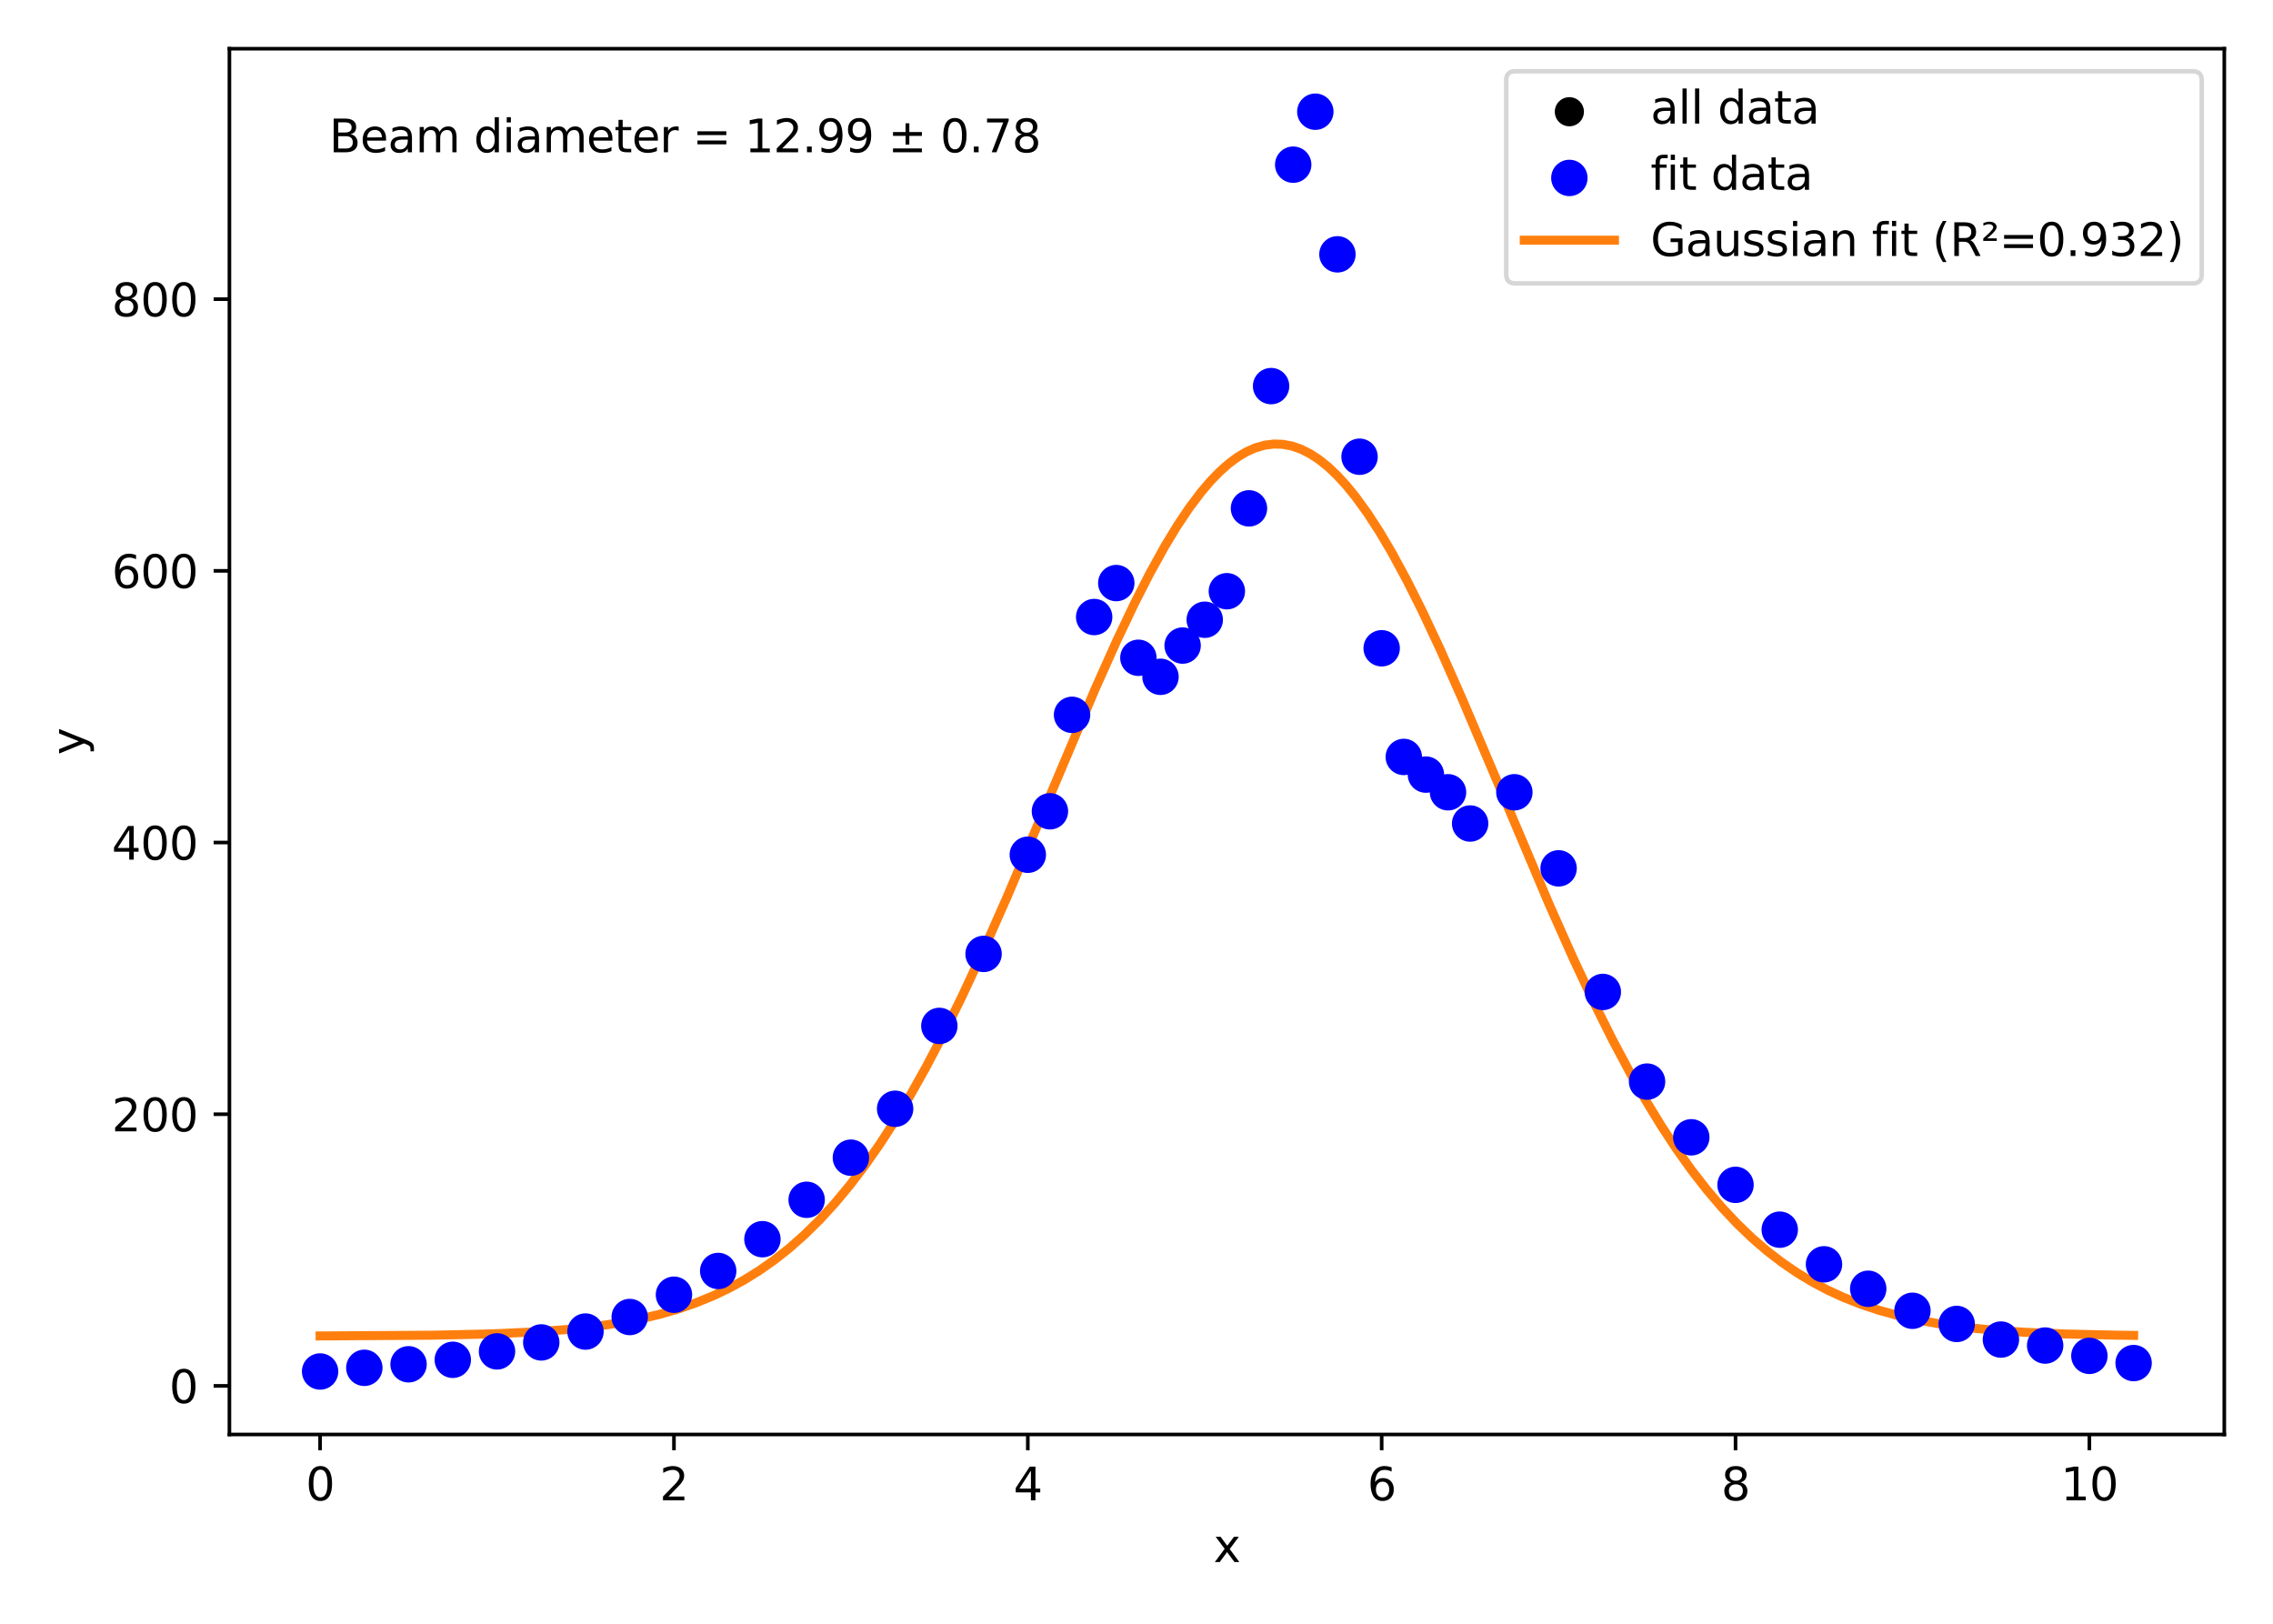 <?xml version="1.0" encoding="utf-8" standalone="no"?>
<!DOCTYPE svg PUBLIC "-//W3C//DTD SVG 1.1//EN"
  "http://www.w3.org/Graphics/SVG/1.1/DTD/svg11.dtd">
<svg xmlns:xlink="http://www.w3.org/1999/xlink" width="504pt" height="360pt" viewBox="0 0 504 360" xmlns="http://www.w3.org/2000/svg" version="1.1">
 <defs>
  <style type="text/css">*{stroke-linejoin: round; stroke-linecap: butt}</style>
 </defs>
 <g id="figure_1">
  <g id="patch_1">
   <path d="M 0 360 
L 504 360 
L 504 0 
L 0 0 
z
" style="fill: #ffffff"/>
  </g>
  <g id="axes_1">
   <g id="patch_2">
    <path d="M 50.87 318.04 
L 493.2 318.04 
L 493.2 10.8 
L 50.87 10.8 
z
" style="fill: #ffffff"/>
   </g>
   <g id="PathCollection_1">
    <defs>
     <path id="mda2a6f3e85" d="M 0 2.739 
C 0.726 2.739 1.423 2.45 1.936 1.936 
C 2.45 1.423 2.739 0.726 2.739 0 
C 2.739 -0.726 2.45 -1.423 1.936 -1.936 
C 1.423 -2.45 0.726 -2.739 0 -2.739 
C -0.726 -2.739 -1.423 -2.45 -1.936 -1.936 
C -2.45 -1.423 -2.739 -0.726 -2.739 0 
C -2.739 0.726 -2.45 1.423 -1.936 1.936 
C -1.423 2.45 -0.726 2.739 0 2.739 
z
" style="stroke: #000000"/>
    </defs>
    <g clip-path="url(#p663237b16f)">
     <use xlink:href="#mda2a6f3e85" x="70.976" y="304.075" style="stroke: #000000"/>
     <use xlink:href="#mda2a6f3e85" x="80.784" y="303.261" style="stroke: #000000"/>
     <use xlink:href="#mda2a6f3e85" x="90.591" y="302.478" style="stroke: #000000"/>
     <use xlink:href="#mda2a6f3e85" x="100.399" y="301.484" style="stroke: #000000"/>
     <use xlink:href="#mda2a6f3e85" x="110.207" y="299.617" style="stroke: #000000"/>
     <use xlink:href="#mda2a6f3e85" x="120.015" y="297.629" style="stroke: #000000"/>
     <use xlink:href="#mda2a6f3e85" x="129.822" y="295.22" style="stroke: #000000"/>
     <use xlink:href="#mda2a6f3e85" x="139.63" y="291.997" style="stroke: #000000"/>
     <use xlink:href="#mda2a6f3e85" x="149.438" y="287.058" style="stroke: #000000"/>
     <use xlink:href="#mda2a6f3e85" x="159.246" y="281.788" style="stroke: #000000"/>
     <use xlink:href="#mda2a6f3e85" x="169.054" y="274.74" style="stroke: #000000"/>
     <use xlink:href="#mda2a6f3e85" x="178.861" y="266.006" style="stroke: #000000"/>
     <use xlink:href="#mda2a6f3e85" x="188.669" y="256.67" style="stroke: #000000"/>
     <use xlink:href="#mda2a6f3e85" x="198.477" y="245.827" style="stroke: #000000"/>
     <use xlink:href="#mda2a6f3e85" x="208.285" y="227.456" style="stroke: #000000"/>
     <use xlink:href="#mda2a6f3e85" x="218.092" y="211.494" style="stroke: #000000"/>
     <use xlink:href="#mda2a6f3e85" x="227.9" y="189.508" style="stroke: #000000"/>
     <use xlink:href="#mda2a6f3e85" x="232.804" y="179.87" style="stroke: #000000"/>
     <use xlink:href="#mda2a6f3e85" x="237.708" y="158.487" style="stroke: #000000"/>
     <use xlink:href="#mda2a6f3e85" x="242.612" y="136.802" style="stroke: #000000"/>
     <use xlink:href="#mda2a6f3e85" x="247.516" y="129.273" style="stroke: #000000"/>
     <use xlink:href="#mda2a6f3e85" x="252.419" y="145.838" style="stroke: #000000"/>
     <use xlink:href="#mda2a6f3e85" x="257.323" y="150.054" style="stroke: #000000"/>
     <use xlink:href="#mda2a6f3e85" x="262.227" y="143.127" style="stroke: #000000"/>
     <use xlink:href="#mda2a6f3e85" x="267.131" y="137.405" style="stroke: #000000"/>
     <use xlink:href="#mda2a6f3e85" x="272.035" y="131.08" style="stroke: #000000"/>
     <use xlink:href="#mda2a6f3e85" x="276.939" y="112.708" style="stroke: #000000"/>
     <use xlink:href="#mda2a6f3e85" x="281.843" y="85.603" style="stroke: #000000"/>
     <use xlink:href="#mda2a6f3e85" x="286.747" y="36.511" style="stroke: #000000"/>
     <use xlink:href="#mda2a6f3e85" x="291.651" y="24.765" style="stroke: #000000"/>
     <use xlink:href="#mda2a6f3e85" x="296.554" y="56.389" style="stroke: #000000"/>
     <use xlink:href="#mda2a6f3e85" x="301.458" y="101.264" style="stroke: #000000"/>
     <use xlink:href="#mda2a6f3e85" x="306.362" y="143.729" style="stroke: #000000"/>
     <use xlink:href="#mda2a6f3e85" x="311.266" y="167.823" style="stroke: #000000"/>
     <use xlink:href="#mda2a6f3e85" x="316.17" y="171.739" style="stroke: #000000"/>
     <use xlink:href="#mda2a6f3e85" x="321.074" y="175.654" style="stroke: #000000"/>
     <use xlink:href="#mda2a6f3e85" x="325.978" y="182.581" style="stroke: #000000"/>
     <use xlink:href="#mda2a6f3e85" x="335.785" y="175.654" style="stroke: #000000"/>
     <use xlink:href="#mda2a6f3e85" x="345.593" y="192.52" style="stroke: #000000"/>
     <use xlink:href="#mda2a6f3e85" x="355.401" y="219.926" style="stroke: #000000"/>
     <use xlink:href="#mda2a6f3e85" x="365.209" y="239.804" style="stroke: #000000"/>
     <use xlink:href="#mda2a6f3e85" x="375.016" y="252.152" style="stroke: #000000"/>
     <use xlink:href="#mda2a6f3e85" x="384.824" y="262.693" style="stroke: #000000"/>
     <use xlink:href="#mda2a6f3e85" x="394.632" y="272.632" style="stroke: #000000"/>
     <use xlink:href="#mda2a6f3e85" x="404.44" y="280.312" style="stroke: #000000"/>
     <use xlink:href="#mda2a6f3e85" x="414.248" y="285.733" style="stroke: #000000"/>
     <use xlink:href="#mda2a6f3e85" x="424.055" y="290.612" style="stroke: #000000"/>
     <use xlink:href="#mda2a6f3e85" x="433.863" y="293.533" style="stroke: #000000"/>
     <use xlink:href="#mda2a6f3e85" x="443.671" y="296.997" style="stroke: #000000"/>
     <use xlink:href="#mda2a6f3e85" x="453.479" y="298.322" style="stroke: #000000"/>
     <use xlink:href="#mda2a6f3e85" x="463.286" y="300.611" style="stroke: #000000"/>
     <use xlink:href="#mda2a6f3e85" x="473.094" y="302.207" style="stroke: #000000"/>
    </g>
   </g>
   <g id="matplotlib.axis_1">
    <g id="xtick_1">
     <g id="line2d_1">
      <defs>
       <path id="mba3c7be65f" d="M 0 0 
L 0 3.5 
" style="stroke: #000000; stroke-width: 0.8"/>
      </defs>
      <g>
       <use xlink:href="#mba3c7be65f" x="70.976" y="318.04" style="stroke: #000000; stroke-width: 0.8"/>
      </g>
     </g>
     <g id="text_1">
      <!-- 0 -->
      <g transform="translate(67.795 332.638) scale(0.1 -0.1)">
       <defs>
        <path id="DejaVuSans-30" d="M 2034 4250 
Q 1547 4250 1301 3770 
Q 1056 3291 1056 2328 
Q 1056 1369 1301 889 
Q 1547 409 2034 409 
Q 2525 409 2770 889 
Q 3016 1369 3016 2328 
Q 3016 3291 2770 3770 
Q 2525 4250 2034 4250 
z
M 2034 4750 
Q 2819 4750 3233 4129 
Q 3647 3509 3647 2328 
Q 3647 1150 3233 529 
Q 2819 -91 2034 -91 
Q 1250 -91 836 529 
Q 422 1150 422 2328 
Q 422 3509 836 4129 
Q 1250 4750 2034 4750 
z
" transform="scale(0.016)"/>
       </defs>
       <use xlink:href="#DejaVuSans-30"/>
      </g>
     </g>
    </g>
    <g id="xtick_2">
     <g id="line2d_2">
      <g>
       <use xlink:href="#mba3c7be65f" x="149.438" y="318.04" style="stroke: #000000; stroke-width: 0.8"/>
      </g>
     </g>
     <g id="text_2">
      <!-- 2 -->
      <g transform="translate(146.257 332.638) scale(0.1 -0.1)">
       <defs>
        <path id="DejaVuSans-32" d="M 1228 531 
L 3431 531 
L 3431 0 
L 469 0 
L 469 531 
Q 828 903 1448 1529 
Q 2069 2156 2228 2338 
Q 2531 2678 2651 2914 
Q 2772 3150 2772 3378 
Q 2772 3750 2511 3984 
Q 2250 4219 1831 4219 
Q 1534 4219 1204 4116 
Q 875 4013 500 3803 
L 500 4441 
Q 881 4594 1212 4672 
Q 1544 4750 1819 4750 
Q 2544 4750 2975 4387 
Q 3406 4025 3406 3419 
Q 3406 3131 3298 2873 
Q 3191 2616 2906 2266 
Q 2828 2175 2409 1742 
Q 1991 1309 1228 531 
z
" transform="scale(0.016)"/>
       </defs>
       <use xlink:href="#DejaVuSans-32"/>
      </g>
     </g>
    </g>
    <g id="xtick_3">
     <g id="line2d_3">
      <g>
       <use xlink:href="#mba3c7be65f" x="227.9" y="318.04" style="stroke: #000000; stroke-width: 0.8"/>
      </g>
     </g>
     <g id="text_3">
      <!-- 4 -->
      <g transform="translate(224.719 332.638) scale(0.1 -0.1)">
       <defs>
        <path id="DejaVuSans-34" d="M 2419 4116 
L 825 1625 
L 2419 1625 
L 2419 4116 
z
M 2253 4666 
L 3047 4666 
L 3047 1625 
L 3713 1625 
L 3713 1100 
L 3047 1100 
L 3047 0 
L 2419 0 
L 2419 1100 
L 313 1100 
L 313 1709 
L 2253 4666 
z
" transform="scale(0.016)"/>
       </defs>
       <use xlink:href="#DejaVuSans-34"/>
      </g>
     </g>
    </g>
    <g id="xtick_4">
     <g id="line2d_4">
      <g>
       <use xlink:href="#mba3c7be65f" x="306.362" y="318.04" style="stroke: #000000; stroke-width: 0.8"/>
      </g>
     </g>
     <g id="text_4">
      <!-- 6 -->
      <g transform="translate(303.181 332.638) scale(0.1 -0.1)">
       <defs>
        <path id="DejaVuSans-36" d="M 2113 2584 
Q 1688 2584 1439 2293 
Q 1191 2003 1191 1497 
Q 1191 994 1439 701 
Q 1688 409 2113 409 
Q 2538 409 2786 701 
Q 3034 994 3034 1497 
Q 3034 2003 2786 2293 
Q 2538 2584 2113 2584 
z
M 3366 4563 
L 3366 3988 
Q 3128 4100 2886 4159 
Q 2644 4219 2406 4219 
Q 1781 4219 1451 3797 
Q 1122 3375 1075 2522 
Q 1259 2794 1537 2939 
Q 1816 3084 2150 3084 
Q 2853 3084 3261 2657 
Q 3669 2231 3669 1497 
Q 3669 778 3244 343 
Q 2819 -91 2113 -91 
Q 1303 -91 875 529 
Q 447 1150 447 2328 
Q 447 3434 972 4092 
Q 1497 4750 2381 4750 
Q 2619 4750 2861 4703 
Q 3103 4656 3366 4563 
z
" transform="scale(0.016)"/>
       </defs>
       <use xlink:href="#DejaVuSans-36"/>
      </g>
     </g>
    </g>
    <g id="xtick_5">
     <g id="line2d_5">
      <g>
       <use xlink:href="#mba3c7be65f" x="384.824" y="318.04" style="stroke: #000000; stroke-width: 0.8"/>
      </g>
     </g>
     <g id="text_5">
      <!-- 8 -->
      <g transform="translate(381.643 332.638) scale(0.1 -0.1)">
       <defs>
        <path id="DejaVuSans-38" d="M 2034 2216 
Q 1584 2216 1326 1975 
Q 1069 1734 1069 1313 
Q 1069 891 1326 650 
Q 1584 409 2034 409 
Q 2484 409 2743 651 
Q 3003 894 3003 1313 
Q 3003 1734 2745 1975 
Q 2488 2216 2034 2216 
z
M 1403 2484 
Q 997 2584 770 2862 
Q 544 3141 544 3541 
Q 544 4100 942 4425 
Q 1341 4750 2034 4750 
Q 2731 4750 3128 4425 
Q 3525 4100 3525 3541 
Q 3525 3141 3298 2862 
Q 3072 2584 2669 2484 
Q 3125 2378 3379 2068 
Q 3634 1759 3634 1313 
Q 3634 634 3220 271 
Q 2806 -91 2034 -91 
Q 1263 -91 848 271 
Q 434 634 434 1313 
Q 434 1759 690 2068 
Q 947 2378 1403 2484 
z
M 1172 3481 
Q 1172 3119 1398 2916 
Q 1625 2713 2034 2713 
Q 2441 2713 2670 2916 
Q 2900 3119 2900 3481 
Q 2900 3844 2670 4047 
Q 2441 4250 2034 4250 
Q 1625 4250 1398 4047 
Q 1172 3844 1172 3481 
z
" transform="scale(0.016)"/>
       </defs>
       <use xlink:href="#DejaVuSans-38"/>
      </g>
     </g>
    </g>
    <g id="xtick_6">
     <g id="line2d_6">
      <g>
       <use xlink:href="#mba3c7be65f" x="463.286" y="318.04" style="stroke: #000000; stroke-width: 0.8"/>
      </g>
     </g>
     <g id="text_6">
      <!-- 10 -->
      <g transform="translate(456.924 332.638) scale(0.1 -0.1)">
       <defs>
        <path id="DejaVuSans-31" d="M 794 531 
L 1825 531 
L 1825 4091 
L 703 3866 
L 703 4441 
L 1819 4666 
L 2450 4666 
L 2450 531 
L 3481 531 
L 3481 0 
L 794 0 
L 794 531 
z
" transform="scale(0.016)"/>
       </defs>
       <use xlink:href="#DejaVuSans-31"/>
       <use xlink:href="#DejaVuSans-30" transform="translate(63.623 0)"/>
      </g>
     </g>
    </g>
    <g id="text_7">
     <!-- x -->
     <g transform="translate(269.076 346.317) scale(0.1 -0.1)">
      <defs>
       <path id="DejaVuSans-78" d="M 3513 3500 
L 2247 1797 
L 3578 0 
L 2900 0 
L 1881 1375 
L 863 0 
L 184 0 
L 1544 1831 
L 300 3500 
L 978 3500 
L 1906 2253 
L 2834 3500 
L 3513 3500 
z
" transform="scale(0.016)"/>
      </defs>
      <use xlink:href="#DejaVuSans-78"/>
     </g>
    </g>
   </g>
   <g id="matplotlib.axis_2">
    <g id="ytick_1">
     <g id="line2d_7">
      <defs>
       <path id="m649f9f751a" d="M 0 0 
L -3.5 0 
" style="stroke: #000000; stroke-width: 0.8"/>
      </defs>
      <g>
       <use xlink:href="#m649f9f751a" x="50.87" y="307.267" style="stroke: #000000; stroke-width: 0.8"/>
      </g>
     </g>
     <g id="text_8">
      <!-- 0 -->
      <g transform="translate(37.508 311.066) scale(0.1 -0.1)">
       <use xlink:href="#DejaVuSans-30"/>
      </g>
     </g>
    </g>
    <g id="ytick_2">
     <g id="line2d_8">
      <g>
       <use xlink:href="#m649f9f751a" x="50.87" y="247.032" style="stroke: #000000; stroke-width: 0.8"/>
      </g>
     </g>
     <g id="text_9">
      <!-- 200 -->
      <g transform="translate(24.782 250.831) scale(0.1 -0.1)">
       <use xlink:href="#DejaVuSans-32"/>
       <use xlink:href="#DejaVuSans-30" transform="translate(63.623 0)"/>
       <use xlink:href="#DejaVuSans-30" transform="translate(127.246 0)"/>
      </g>
     </g>
    </g>
    <g id="ytick_3">
     <g id="line2d_9">
      <g>
       <use xlink:href="#m649f9f751a" x="50.87" y="186.797" style="stroke: #000000; stroke-width: 0.8"/>
      </g>
     </g>
     <g id="text_10">
      <!-- 400 -->
      <g transform="translate(24.782 190.596) scale(0.1 -0.1)">
       <use xlink:href="#DejaVuSans-34"/>
       <use xlink:href="#DejaVuSans-30" transform="translate(63.623 0)"/>
       <use xlink:href="#DejaVuSans-30" transform="translate(127.246 0)"/>
      </g>
     </g>
    </g>
    <g id="ytick_4">
     <g id="line2d_10">
      <g>
       <use xlink:href="#m649f9f751a" x="50.87" y="126.562" style="stroke: #000000; stroke-width: 0.8"/>
      </g>
     </g>
     <g id="text_11">
      <!-- 600 -->
      <g transform="translate(24.782 130.362) scale(0.1 -0.1)">
       <use xlink:href="#DejaVuSans-36"/>
       <use xlink:href="#DejaVuSans-30" transform="translate(63.623 0)"/>
       <use xlink:href="#DejaVuSans-30" transform="translate(127.246 0)"/>
      </g>
     </g>
    </g>
    <g id="ytick_5">
     <g id="line2d_11">
      <g>
       <use xlink:href="#m649f9f751a" x="50.87" y="66.328" style="stroke: #000000; stroke-width: 0.8"/>
      </g>
     </g>
     <g id="text_12">
      <!-- 800 -->
      <g transform="translate(24.782 70.127) scale(0.1 -0.1)">
       <use xlink:href="#DejaVuSans-38"/>
       <use xlink:href="#DejaVuSans-30" transform="translate(63.623 0)"/>
       <use xlink:href="#DejaVuSans-30" transform="translate(127.246 0)"/>
      </g>
     </g>
    </g>
    <g id="text_13">
     <!-- y -->
     <g transform="translate(18.703 167.379) rotate(-90) scale(0.1 -0.1)">
      <defs>
       <path id="DejaVuSans-79" d="M 2059 -325 
Q 1816 -950 1584 -1140 
Q 1353 -1331 966 -1331 
L 506 -1331 
L 506 -850 
L 844 -850 
Q 1081 -850 1212 -737 
Q 1344 -625 1503 -206 
L 1606 56 
L 191 3500 
L 800 3500 
L 1894 763 
L 2988 3500 
L 3597 3500 
L 2059 -325 
z
" transform="scale(0.016)"/>
      </defs>
      <use xlink:href="#DejaVuSans-79"/>
     </g>
    </g>
   </g>
   <g id="line2d_12">
    <path d="M 70.976 296.192 
L 95.815 296.031 
L 108.57 295.75 
L 117.968 295.335 
L 125.352 294.801 
L 131.394 294.163 
L 136.765 293.395 
L 141.464 292.525 
L 146.163 291.429 
L 150.191 290.276 
L 154.219 288.892 
L 158.247 287.244 
L 161.604 285.643 
L 164.96 283.813 
L 168.317 281.73 
L 171.673 279.373 
L 175.03 276.721 
L 178.386 273.752 
L 181.743 270.445 
L 185.1 266.785 
L 188.456 262.754 
L 191.813 258.342 
L 195.169 253.539 
L 198.526 248.341 
L 201.882 242.751 
L 205.239 236.775 
L 209.267 229.112 
L 213.295 220.948 
L 217.994 210.858 
L 223.365 198.713 
L 230.078 182.914 
L 242.833 152.753 
L 247.532 142.249 
L 251.56 133.772 
L 254.916 127.188 
L 258.273 121.121 
L 260.958 116.691 
L 263.644 112.675 
L 266.329 109.106 
L 268.343 106.74 
L 270.357 104.653 
L 272.371 102.855 
L 274.385 101.354 
L 276.399 100.158 
L 278.413 99.272 
L 280.426 98.7 
L 282.44 98.445 
L 284.454 98.509 
L 286.468 98.891 
L 288.482 99.589 
L 290.496 100.6 
L 292.51 101.919 
L 294.524 103.54 
L 296.538 105.455 
L 298.552 107.655 
L 300.566 110.13 
L 303.251 113.836 
L 305.936 117.98 
L 308.622 122.528 
L 311.978 128.726 
L 315.335 135.424 
L 319.363 144.011 
L 324.062 154.609 
L 330.775 170.41 
L 343.53 200.573 
L 348.901 212.63 
L 353.6 222.622 
L 357.628 230.689 
L 361.656 238.246 
L 365.012 244.131 
L 368.369 249.627 
L 371.725 254.729 
L 375.082 259.438 
L 378.439 263.758 
L 381.795 267.698 
L 385.152 271.272 
L 388.508 274.495 
L 391.865 277.387 
L 395.221 279.966 
L 398.578 282.255 
L 401.935 284.275 
L 405.291 286.048 
L 408.648 287.597 
L 412.676 289.189 
L 416.704 290.524 
L 420.731 291.635 
L 425.431 292.689 
L 430.13 293.525 
L 435.5 294.261 
L 441.542 294.871 
L 448.927 295.381 
L 457.654 295.754 
L 469.066 296.013 
L 473.094 296.067 
L 473.094 296.067 
" clip-path="url(#p663237b16f)" style="fill: none; stroke: #ff7f0e; stroke-width: 2; stroke-linecap: square"/>
   </g>
   <g id="patch_3">
    <path d="M 50.87 318.04 
L 50.87 10.8 
" style="fill: none; stroke: #000000; stroke-width: 0.8; stroke-linejoin: miter; stroke-linecap: square"/>
   </g>
   <g id="patch_4">
    <path d="M 493.2 318.04 
L 493.2 10.8 
" style="fill: none; stroke: #000000; stroke-width: 0.8; stroke-linejoin: miter; stroke-linecap: square"/>
   </g>
   <g id="patch_5">
    <path d="M 50.87 318.04 
L 493.2 318.04 
" style="fill: none; stroke: #000000; stroke-width: 0.8; stroke-linejoin: miter; stroke-linecap: square"/>
   </g>
   <g id="patch_6">
    <path d="M 50.87 10.8 
L 493.2 10.8 
" style="fill: none; stroke: #000000; stroke-width: 0.8; stroke-linejoin: miter; stroke-linecap: square"/>
   </g>
   <g id="PathCollection_2">
    <defs>
     <path id="mc80b512ae6" d="M 0 3.536 
C 0.938 3.536 1.837 3.163 2.5 2.5 
C 3.163 1.837 3.536 0.938 3.536 0 
C 3.536 -0.938 3.163 -1.837 2.5 -2.5 
C 1.837 -3.163 0.938 -3.536 0 -3.536 
C -0.938 -3.536 -1.837 -3.163 -2.5 -2.5 
C -3.163 -1.837 -3.536 -0.938 -3.536 0 
C -3.536 0.938 -3.163 1.837 -2.5 2.5 
C -1.837 3.163 -0.938 3.536 0 3.536 
z
" style="stroke: #0000ff"/>
    </defs>
    <g clip-path="url(#p663237b16f)">
     <use xlink:href="#mc80b512ae6" x="70.976" y="304.075" style="fill: #0000ff; stroke: #0000ff"/>
     <use xlink:href="#mc80b512ae6" x="80.784" y="303.261" style="fill: #0000ff; stroke: #0000ff"/>
     <use xlink:href="#mc80b512ae6" x="90.591" y="302.478" style="fill: #0000ff; stroke: #0000ff"/>
     <use xlink:href="#mc80b512ae6" x="100.399" y="301.484" style="fill: #0000ff; stroke: #0000ff"/>
     <use xlink:href="#mc80b512ae6" x="110.207" y="299.617" style="fill: #0000ff; stroke: #0000ff"/>
     <use xlink:href="#mc80b512ae6" x="120.015" y="297.629" style="fill: #0000ff; stroke: #0000ff"/>
     <use xlink:href="#mc80b512ae6" x="129.822" y="295.22" style="fill: #0000ff; stroke: #0000ff"/>
     <use xlink:href="#mc80b512ae6" x="139.63" y="291.997" style="fill: #0000ff; stroke: #0000ff"/>
     <use xlink:href="#mc80b512ae6" x="149.438" y="287.058" style="fill: #0000ff; stroke: #0000ff"/>
     <use xlink:href="#mc80b512ae6" x="159.246" y="281.788" style="fill: #0000ff; stroke: #0000ff"/>
     <use xlink:href="#mc80b512ae6" x="169.054" y="274.74" style="fill: #0000ff; stroke: #0000ff"/>
     <use xlink:href="#mc80b512ae6" x="178.861" y="266.006" style="fill: #0000ff; stroke: #0000ff"/>
     <use xlink:href="#mc80b512ae6" x="188.669" y="256.67" style="fill: #0000ff; stroke: #0000ff"/>
     <use xlink:href="#mc80b512ae6" x="198.477" y="245.827" style="fill: #0000ff; stroke: #0000ff"/>
     <use xlink:href="#mc80b512ae6" x="208.285" y="227.456" style="fill: #0000ff; stroke: #0000ff"/>
     <use xlink:href="#mc80b512ae6" x="218.092" y="211.494" style="fill: #0000ff; stroke: #0000ff"/>
     <use xlink:href="#mc80b512ae6" x="227.9" y="189.508" style="fill: #0000ff; stroke: #0000ff"/>
     <use xlink:href="#mc80b512ae6" x="232.804" y="179.87" style="fill: #0000ff; stroke: #0000ff"/>
     <use xlink:href="#mc80b512ae6" x="237.708" y="158.487" style="fill: #0000ff; stroke: #0000ff"/>
     <use xlink:href="#mc80b512ae6" x="242.612" y="136.802" style="fill: #0000ff; stroke: #0000ff"/>
     <use xlink:href="#mc80b512ae6" x="247.516" y="129.273" style="fill: #0000ff; stroke: #0000ff"/>
     <use xlink:href="#mc80b512ae6" x="252.419" y="145.838" style="fill: #0000ff; stroke: #0000ff"/>
     <use xlink:href="#mc80b512ae6" x="257.323" y="150.054" style="fill: #0000ff; stroke: #0000ff"/>
     <use xlink:href="#mc80b512ae6" x="262.227" y="143.127" style="fill: #0000ff; stroke: #0000ff"/>
     <use xlink:href="#mc80b512ae6" x="267.131" y="137.405" style="fill: #0000ff; stroke: #0000ff"/>
     <use xlink:href="#mc80b512ae6" x="272.035" y="131.08" style="fill: #0000ff; stroke: #0000ff"/>
     <use xlink:href="#mc80b512ae6" x="276.939" y="112.708" style="fill: #0000ff; stroke: #0000ff"/>
     <use xlink:href="#mc80b512ae6" x="281.843" y="85.603" style="fill: #0000ff; stroke: #0000ff"/>
     <use xlink:href="#mc80b512ae6" x="286.747" y="36.511" style="fill: #0000ff; stroke: #0000ff"/>
     <use xlink:href="#mc80b512ae6" x="291.651" y="24.765" style="fill: #0000ff; stroke: #0000ff"/>
     <use xlink:href="#mc80b512ae6" x="296.554" y="56.389" style="fill: #0000ff; stroke: #0000ff"/>
     <use xlink:href="#mc80b512ae6" x="301.458" y="101.264" style="fill: #0000ff; stroke: #0000ff"/>
     <use xlink:href="#mc80b512ae6" x="306.362" y="143.729" style="fill: #0000ff; stroke: #0000ff"/>
     <use xlink:href="#mc80b512ae6" x="311.266" y="167.823" style="fill: #0000ff; stroke: #0000ff"/>
     <use xlink:href="#mc80b512ae6" x="316.17" y="171.739" style="fill: #0000ff; stroke: #0000ff"/>
     <use xlink:href="#mc80b512ae6" x="321.074" y="175.654" style="fill: #0000ff; stroke: #0000ff"/>
     <use xlink:href="#mc80b512ae6" x="325.978" y="182.581" style="fill: #0000ff; stroke: #0000ff"/>
     <use xlink:href="#mc80b512ae6" x="335.785" y="175.654" style="fill: #0000ff; stroke: #0000ff"/>
     <use xlink:href="#mc80b512ae6" x="345.593" y="192.52" style="fill: #0000ff; stroke: #0000ff"/>
     <use xlink:href="#mc80b512ae6" x="355.401" y="219.926" style="fill: #0000ff; stroke: #0000ff"/>
     <use xlink:href="#mc80b512ae6" x="365.209" y="239.804" style="fill: #0000ff; stroke: #0000ff"/>
     <use xlink:href="#mc80b512ae6" x="375.016" y="252.152" style="fill: #0000ff; stroke: #0000ff"/>
     <use xlink:href="#mc80b512ae6" x="384.824" y="262.693" style="fill: #0000ff; stroke: #0000ff"/>
     <use xlink:href="#mc80b512ae6" x="394.632" y="272.632" style="fill: #0000ff; stroke: #0000ff"/>
     <use xlink:href="#mc80b512ae6" x="404.44" y="280.312" style="fill: #0000ff; stroke: #0000ff"/>
     <use xlink:href="#mc80b512ae6" x="414.248" y="285.733" style="fill: #0000ff; stroke: #0000ff"/>
     <use xlink:href="#mc80b512ae6" x="424.055" y="290.612" style="fill: #0000ff; stroke: #0000ff"/>
     <use xlink:href="#mc80b512ae6" x="433.863" y="293.533" style="fill: #0000ff; stroke: #0000ff"/>
     <use xlink:href="#mc80b512ae6" x="443.671" y="296.997" style="fill: #0000ff; stroke: #0000ff"/>
     <use xlink:href="#mc80b512ae6" x="453.479" y="298.322" style="fill: #0000ff; stroke: #0000ff"/>
     <use xlink:href="#mc80b512ae6" x="463.286" y="300.611" style="fill: #0000ff; stroke: #0000ff"/>
     <use xlink:href="#mc80b512ae6" x="473.094" y="302.207" style="fill: #0000ff; stroke: #0000ff"/>
    </g>
   </g>
   <g id="text_14">
    <!-- Beam diameter = 12.99 ± 0.78 -->
    <g transform="translate(72.987 33.76) scale(0.1 -0.1)">
     <defs>
      <path id="DejaVuSans-42" d="M 1259 2228 
L 1259 519 
L 2272 519 
Q 2781 519 3026 730 
Q 3272 941 3272 1375 
Q 3272 1813 3026 2020 
Q 2781 2228 2272 2228 
L 1259 2228 
z
M 1259 4147 
L 1259 2741 
L 2194 2741 
Q 2656 2741 2882 2914 
Q 3109 3088 3109 3444 
Q 3109 3797 2882 3972 
Q 2656 4147 2194 4147 
L 1259 4147 
z
M 628 4666 
L 2241 4666 
Q 2963 4666 3353 4366 
Q 3744 4066 3744 3513 
Q 3744 3084 3544 2831 
Q 3344 2578 2956 2516 
Q 3422 2416 3680 2098 
Q 3938 1781 3938 1306 
Q 3938 681 3513 340 
Q 3088 0 2303 0 
L 628 0 
L 628 4666 
z
" transform="scale(0.016)"/>
      <path id="DejaVuSans-65" d="M 3597 1894 
L 3597 1613 
L 953 1613 
Q 991 1019 1311 708 
Q 1631 397 2203 397 
Q 2534 397 2845 478 
Q 3156 559 3463 722 
L 3463 178 
Q 3153 47 2828 -22 
Q 2503 -91 2169 -91 
Q 1331 -91 842 396 
Q 353 884 353 1716 
Q 353 2575 817 3079 
Q 1281 3584 2069 3584 
Q 2775 3584 3186 3129 
Q 3597 2675 3597 1894 
z
M 3022 2063 
Q 3016 2534 2758 2815 
Q 2500 3097 2075 3097 
Q 1594 3097 1305 2825 
Q 1016 2553 972 2059 
L 3022 2063 
z
" transform="scale(0.016)"/>
      <path id="DejaVuSans-61" d="M 2194 1759 
Q 1497 1759 1228 1600 
Q 959 1441 959 1056 
Q 959 750 1161 570 
Q 1363 391 1709 391 
Q 2188 391 2477 730 
Q 2766 1069 2766 1631 
L 2766 1759 
L 2194 1759 
z
M 3341 1997 
L 3341 0 
L 2766 0 
L 2766 531 
Q 2569 213 2275 61 
Q 1981 -91 1556 -91 
Q 1019 -91 701 211 
Q 384 513 384 1019 
Q 384 1609 779 1909 
Q 1175 2209 1959 2209 
L 2766 2209 
L 2766 2266 
Q 2766 2663 2505 2880 
Q 2244 3097 1772 3097 
Q 1472 3097 1187 3025 
Q 903 2953 641 2809 
L 641 3341 
Q 956 3463 1253 3523 
Q 1550 3584 1831 3584 
Q 2591 3584 2966 3190 
Q 3341 2797 3341 1997 
z
" transform="scale(0.016)"/>
      <path id="DejaVuSans-6d" d="M 3328 2828 
Q 3544 3216 3844 3400 
Q 4144 3584 4550 3584 
Q 5097 3584 5394 3201 
Q 5691 2819 5691 2113 
L 5691 0 
L 5113 0 
L 5113 2094 
Q 5113 2597 4934 2840 
Q 4756 3084 4391 3084 
Q 3944 3084 3684 2787 
Q 3425 2491 3425 1978 
L 3425 0 
L 2847 0 
L 2847 2094 
Q 2847 2600 2669 2842 
Q 2491 3084 2119 3084 
Q 1678 3084 1418 2786 
Q 1159 2488 1159 1978 
L 1159 0 
L 581 0 
L 581 3500 
L 1159 3500 
L 1159 2956 
Q 1356 3278 1631 3431 
Q 1906 3584 2284 3584 
Q 2666 3584 2933 3390 
Q 3200 3197 3328 2828 
z
" transform="scale(0.016)"/>
      <path id="DejaVuSans-20" transform="scale(0.016)"/>
      <path id="DejaVuSans-64" d="M 2906 2969 
L 2906 4863 
L 3481 4863 
L 3481 0 
L 2906 0 
L 2906 525 
Q 2725 213 2448 61 
Q 2172 -91 1784 -91 
Q 1150 -91 751 415 
Q 353 922 353 1747 
Q 353 2572 751 3078 
Q 1150 3584 1784 3584 
Q 2172 3584 2448 3432 
Q 2725 3281 2906 2969 
z
M 947 1747 
Q 947 1113 1208 752 
Q 1469 391 1925 391 
Q 2381 391 2643 752 
Q 2906 1113 2906 1747 
Q 2906 2381 2643 2742 
Q 2381 3103 1925 3103 
Q 1469 3103 1208 2742 
Q 947 2381 947 1747 
z
" transform="scale(0.016)"/>
      <path id="DejaVuSans-69" d="M 603 3500 
L 1178 3500 
L 1178 0 
L 603 0 
L 603 3500 
z
M 603 4863 
L 1178 4863 
L 1178 4134 
L 603 4134 
L 603 4863 
z
" transform="scale(0.016)"/>
      <path id="DejaVuSans-74" d="M 1172 4494 
L 1172 3500 
L 2356 3500 
L 2356 3053 
L 1172 3053 
L 1172 1153 
Q 1172 725 1289 603 
Q 1406 481 1766 481 
L 2356 481 
L 2356 0 
L 1766 0 
Q 1100 0 847 248 
Q 594 497 594 1153 
L 594 3053 
L 172 3053 
L 172 3500 
L 594 3500 
L 594 4494 
L 1172 4494 
z
" transform="scale(0.016)"/>
      <path id="DejaVuSans-72" d="M 2631 2963 
Q 2534 3019 2420 3045 
Q 2306 3072 2169 3072 
Q 1681 3072 1420 2755 
Q 1159 2438 1159 1844 
L 1159 0 
L 581 0 
L 581 3500 
L 1159 3500 
L 1159 2956 
Q 1341 3275 1631 3429 
Q 1922 3584 2338 3584 
Q 2397 3584 2469 3576 
Q 2541 3569 2628 3553 
L 2631 2963 
z
" transform="scale(0.016)"/>
      <path id="DejaVuSans-3d" d="M 678 2906 
L 4684 2906 
L 4684 2381 
L 678 2381 
L 678 2906 
z
M 678 1631 
L 4684 1631 
L 4684 1100 
L 678 1100 
L 678 1631 
z
" transform="scale(0.016)"/>
      <path id="DejaVuSans-2e" d="M 684 794 
L 1344 794 
L 1344 0 
L 684 0 
L 684 794 
z
" transform="scale(0.016)"/>
      <path id="DejaVuSans-39" d="M 703 97 
L 703 672 
Q 941 559 1184 500 
Q 1428 441 1663 441 
Q 2288 441 2617 861 
Q 2947 1281 2994 2138 
Q 2813 1869 2534 1725 
Q 2256 1581 1919 1581 
Q 1219 1581 811 2004 
Q 403 2428 403 3163 
Q 403 3881 828 4315 
Q 1253 4750 1959 4750 
Q 2769 4750 3195 4129 
Q 3622 3509 3622 2328 
Q 3622 1225 3098 567 
Q 2575 -91 1691 -91 
Q 1453 -91 1209 -44 
Q 966 3 703 97 
z
M 1959 2075 
Q 2384 2075 2632 2365 
Q 2881 2656 2881 3163 
Q 2881 3666 2632 3958 
Q 2384 4250 1959 4250 
Q 1534 4250 1286 3958 
Q 1038 3666 1038 3163 
Q 1038 2656 1286 2365 
Q 1534 2075 1959 2075 
z
" transform="scale(0.016)"/>
      <path id="DejaVuSans-b1" d="M 2944 4013 
L 2944 2803 
L 4684 2803 
L 4684 2272 
L 2944 2272 
L 2944 1063 
L 2419 1063 
L 2419 2272 
L 678 2272 
L 678 2803 
L 2419 2803 
L 2419 4013 
L 2944 4013 
z
M 678 531 
L 4684 531 
L 4684 0 
L 678 0 
L 678 531 
z
" transform="scale(0.016)"/>
      <path id="DejaVuSans-37" d="M 525 4666 
L 3525 4666 
L 3525 4397 
L 1831 0 
L 1172 0 
L 2766 4134 
L 525 4134 
L 525 4666 
z
" transform="scale(0.016)"/>
     </defs>
     <use xlink:href="#DejaVuSans-42"/>
     <use xlink:href="#DejaVuSans-65" transform="translate(68.604 0)"/>
     <use xlink:href="#DejaVuSans-61" transform="translate(130.127 0)"/>
     <use xlink:href="#DejaVuSans-6d" transform="translate(191.406 0)"/>
     <use xlink:href="#DejaVuSans-20" transform="translate(288.818 0)"/>
     <use xlink:href="#DejaVuSans-64" transform="translate(320.605 0)"/>
     <use xlink:href="#DejaVuSans-69" transform="translate(384.082 0)"/>
     <use xlink:href="#DejaVuSans-61" transform="translate(411.865 0)"/>
     <use xlink:href="#DejaVuSans-6d" transform="translate(473.145 0)"/>
     <use xlink:href="#DejaVuSans-65" transform="translate(570.557 0)"/>
     <use xlink:href="#DejaVuSans-74" transform="translate(632.08 0)"/>
     <use xlink:href="#DejaVuSans-65" transform="translate(671.289 0)"/>
     <use xlink:href="#DejaVuSans-72" transform="translate(732.812 0)"/>
     <use xlink:href="#DejaVuSans-20" transform="translate(773.926 0)"/>
     <use xlink:href="#DejaVuSans-3d" transform="translate(805.713 0)"/>
     <use xlink:href="#DejaVuSans-20" transform="translate(889.502 0)"/>
     <use xlink:href="#DejaVuSans-31" transform="translate(921.289 0)"/>
     <use xlink:href="#DejaVuSans-32" transform="translate(984.912 0)"/>
     <use xlink:href="#DejaVuSans-2e" transform="translate(1048.535 0)"/>
     <use xlink:href="#DejaVuSans-39" transform="translate(1080.322 0)"/>
     <use xlink:href="#DejaVuSans-39" transform="translate(1143.945 0)"/>
     <use xlink:href="#DejaVuSans-20" transform="translate(1207.568 0)"/>
     <use xlink:href="#DejaVuSans-b1" transform="translate(1239.355 0)"/>
     <use xlink:href="#DejaVuSans-20" transform="translate(1323.145 0)"/>
     <use xlink:href="#DejaVuSans-30" transform="translate(1354.932 0)"/>
     <use xlink:href="#DejaVuSans-2e" transform="translate(1418.555 0)"/>
     <use xlink:href="#DejaVuSans-37" transform="translate(1450.342 0)"/>
     <use xlink:href="#DejaVuSans-38" transform="translate(1513.965 0)"/>
    </g>
   </g>
   <g id="legend_1">
    <g id="patch_7">
     <path d="M 335.98 62.834 
L 486.2 62.834 
Q 488.2 62.834 488.2 60.834 
L 488.2 17.8 
Q 488.2 15.8 486.2 15.8 
L 335.98 15.8 
Q 333.98 15.8 333.98 17.8 
L 333.98 60.834 
Q 333.98 62.834 335.98 62.834 
z
" style="fill: #ffffff; opacity: 0.8; stroke: #cccccc; stroke-linejoin: miter"/>
    </g>
    <g id="PathCollection_3">
     <g>
      <use xlink:href="#mda2a6f3e85" x="347.98" y="24.773" style="stroke: #000000"/>
     </g>
    </g>
    <g id="text_15">
     <!-- all data -->
     <g transform="translate(365.98 27.398) scale(0.1 -0.1)">
      <defs>
       <path id="DejaVuSans-6c" d="M 603 4863 
L 1178 4863 
L 1178 0 
L 603 0 
L 603 4863 
z
" transform="scale(0.016)"/>
      </defs>
      <use xlink:href="#DejaVuSans-61"/>
      <use xlink:href="#DejaVuSans-6c" transform="translate(61.279 0)"/>
      <use xlink:href="#DejaVuSans-6c" transform="translate(89.062 0)"/>
      <use xlink:href="#DejaVuSans-20" transform="translate(116.846 0)"/>
      <use xlink:href="#DejaVuSans-64" transform="translate(148.633 0)"/>
      <use xlink:href="#DejaVuSans-61" transform="translate(212.109 0)"/>
      <use xlink:href="#DejaVuSans-74" transform="translate(273.389 0)"/>
      <use xlink:href="#DejaVuSans-61" transform="translate(312.598 0)"/>
     </g>
    </g>
    <g id="PathCollection_4">
     <g>
      <use xlink:href="#mc80b512ae6" x="347.98" y="39.452" style="fill: #0000ff; stroke: #0000ff"/>
     </g>
    </g>
    <g id="text_16">
     <!-- fit data -->
     <g transform="translate(365.98 42.077) scale(0.1 -0.1)">
      <defs>
       <path id="DejaVuSans-66" d="M 2375 4863 
L 2375 4384 
L 1825 4384 
Q 1516 4384 1395 4259 
Q 1275 4134 1275 3809 
L 1275 3500 
L 2222 3500 
L 2222 3053 
L 1275 3053 
L 1275 0 
L 697 0 
L 697 3053 
L 147 3053 
L 147 3500 
L 697 3500 
L 697 3744 
Q 697 4328 969 4595 
Q 1241 4863 1831 4863 
L 2375 4863 
z
" transform="scale(0.016)"/>
      </defs>
      <use xlink:href="#DejaVuSans-66"/>
      <use xlink:href="#DejaVuSans-69" transform="translate(35.205 0)"/>
      <use xlink:href="#DejaVuSans-74" transform="translate(62.988 0)"/>
      <use xlink:href="#DejaVuSans-20" transform="translate(102.197 0)"/>
      <use xlink:href="#DejaVuSans-64" transform="translate(133.984 0)"/>
      <use xlink:href="#DejaVuSans-61" transform="translate(197.461 0)"/>
      <use xlink:href="#DejaVuSans-74" transform="translate(258.74 0)"/>
      <use xlink:href="#DejaVuSans-61" transform="translate(297.949 0)"/>
     </g>
    </g>
    <g id="line2d_13">
     <path d="M 337.98 53.255 
L 347.98 53.255 
L 357.98 53.255 
" style="fill: none; stroke: #ff7f0e; stroke-width: 2; stroke-linecap: square"/>
    </g>
    <g id="text_17">
     <!-- Gaussian fit (R²=0.932) -->
     <g transform="translate(365.98 56.755) scale(0.1 -0.1)">
      <defs>
       <path id="DejaVuSans-47" d="M 3809 666 
L 3809 1919 
L 2778 1919 
L 2778 2438 
L 4434 2438 
L 4434 434 
Q 4069 175 3628 42 
Q 3188 -91 2688 -91 
Q 1594 -91 976 548 
Q 359 1188 359 2328 
Q 359 3472 976 4111 
Q 1594 4750 2688 4750 
Q 3144 4750 3555 4637 
Q 3966 4525 4313 4306 
L 4313 3634 
Q 3963 3931 3569 4081 
Q 3175 4231 2741 4231 
Q 1884 4231 1454 3753 
Q 1025 3275 1025 2328 
Q 1025 1384 1454 906 
Q 1884 428 2741 428 
Q 3075 428 3337 486 
Q 3600 544 3809 666 
z
" transform="scale(0.016)"/>
       <path id="DejaVuSans-75" d="M 544 1381 
L 544 3500 
L 1119 3500 
L 1119 1403 
Q 1119 906 1312 657 
Q 1506 409 1894 409 
Q 2359 409 2629 706 
Q 2900 1003 2900 1516 
L 2900 3500 
L 3475 3500 
L 3475 0 
L 2900 0 
L 2900 538 
Q 2691 219 2414 64 
Q 2138 -91 1772 -91 
Q 1169 -91 856 284 
Q 544 659 544 1381 
z
M 1991 3584 
L 1991 3584 
z
" transform="scale(0.016)"/>
       <path id="DejaVuSans-73" d="M 2834 3397 
L 2834 2853 
Q 2591 2978 2328 3040 
Q 2066 3103 1784 3103 
Q 1356 3103 1142 2972 
Q 928 2841 928 2578 
Q 928 2378 1081 2264 
Q 1234 2150 1697 2047 
L 1894 2003 
Q 2506 1872 2764 1633 
Q 3022 1394 3022 966 
Q 3022 478 2636 193 
Q 2250 -91 1575 -91 
Q 1294 -91 989 -36 
Q 684 19 347 128 
L 347 722 
Q 666 556 975 473 
Q 1284 391 1588 391 
Q 1994 391 2212 530 
Q 2431 669 2431 922 
Q 2431 1156 2273 1281 
Q 2116 1406 1581 1522 
L 1381 1569 
Q 847 1681 609 1914 
Q 372 2147 372 2553 
Q 372 3047 722 3315 
Q 1072 3584 1716 3584 
Q 2034 3584 2315 3537 
Q 2597 3491 2834 3397 
z
" transform="scale(0.016)"/>
       <path id="DejaVuSans-6e" d="M 3513 2113 
L 3513 0 
L 2938 0 
L 2938 2094 
Q 2938 2591 2744 2837 
Q 2550 3084 2163 3084 
Q 1697 3084 1428 2787 
Q 1159 2491 1159 1978 
L 1159 0 
L 581 0 
L 581 3500 
L 1159 3500 
L 1159 2956 
Q 1366 3272 1645 3428 
Q 1925 3584 2291 3584 
Q 2894 3584 3203 3211 
Q 3513 2838 3513 2113 
z
" transform="scale(0.016)"/>
       <path id="DejaVuSans-28" d="M 1984 4856 
Q 1566 4138 1362 3434 
Q 1159 2731 1159 2009 
Q 1159 1288 1364 580 
Q 1569 -128 1984 -844 
L 1484 -844 
Q 1016 -109 783 600 
Q 550 1309 550 2009 
Q 550 2706 781 3412 
Q 1013 4119 1484 4856 
L 1984 4856 
z
" transform="scale(0.016)"/>
       <path id="DejaVuSans-52" d="M 2841 2188 
Q 3044 2119 3236 1894 
Q 3428 1669 3622 1275 
L 4263 0 
L 3584 0 
L 2988 1197 
Q 2756 1666 2539 1819 
Q 2322 1972 1947 1972 
L 1259 1972 
L 1259 0 
L 628 0 
L 628 4666 
L 2053 4666 
Q 2853 4666 3247 4331 
Q 3641 3997 3641 3322 
Q 3641 2881 3436 2590 
Q 3231 2300 2841 2188 
z
M 1259 4147 
L 1259 2491 
L 2053 2491 
Q 2509 2491 2742 2702 
Q 2975 2913 2975 3322 
Q 2975 3731 2742 3939 
Q 2509 4147 2053 4147 
L 1259 4147 
z
" transform="scale(0.016)"/>
       <path id="DejaVuSans-b2" d="M 838 2444 
L 2163 2444 
L 2163 2088 
L 294 2088 
L 294 2431 
Q 400 2528 597 2703 
Q 1672 3656 1672 3950 
Q 1672 4156 1509 4282 
Q 1347 4409 1081 4409 
Q 919 4409 728 4354 
Q 538 4300 313 4191 
L 313 4575 
Q 553 4663 761 4706 
Q 969 4750 1147 4750 
Q 1600 4750 1872 4544 
Q 2144 4338 2144 4000 
Q 2144 3566 1109 2678 
Q 934 2528 838 2444 
z
" transform="scale(0.016)"/>
       <path id="DejaVuSans-33" d="M 2597 2516 
Q 3050 2419 3304 2112 
Q 3559 1806 3559 1356 
Q 3559 666 3084 287 
Q 2609 -91 1734 -91 
Q 1441 -91 1130 -33 
Q 819 25 488 141 
L 488 750 
Q 750 597 1062 519 
Q 1375 441 1716 441 
Q 2309 441 2620 675 
Q 2931 909 2931 1356 
Q 2931 1769 2642 2001 
Q 2353 2234 1838 2234 
L 1294 2234 
L 1294 2753 
L 1863 2753 
Q 2328 2753 2575 2939 
Q 2822 3125 2822 3475 
Q 2822 3834 2567 4026 
Q 2313 4219 1838 4219 
Q 1578 4219 1281 4162 
Q 984 4106 628 3988 
L 628 4550 
Q 988 4650 1302 4700 
Q 1616 4750 1894 4750 
Q 2613 4750 3031 4423 
Q 3450 4097 3450 3541 
Q 3450 3153 3228 2886 
Q 3006 2619 2597 2516 
z
" transform="scale(0.016)"/>
       <path id="DejaVuSans-29" d="M 513 4856 
L 1013 4856 
Q 1481 4119 1714 3412 
Q 1947 2706 1947 2009 
Q 1947 1309 1714 600 
Q 1481 -109 1013 -844 
L 513 -844 
Q 928 -128 1133 580 
Q 1338 1288 1338 2009 
Q 1338 2731 1133 3434 
Q 928 4138 513 4856 
z
" transform="scale(0.016)"/>
      </defs>
      <use xlink:href="#DejaVuSans-47"/>
      <use xlink:href="#DejaVuSans-61" transform="translate(77.49 0)"/>
      <use xlink:href="#DejaVuSans-75" transform="translate(138.77 0)"/>
      <use xlink:href="#DejaVuSans-73" transform="translate(202.148 0)"/>
      <use xlink:href="#DejaVuSans-73" transform="translate(254.248 0)"/>
      <use xlink:href="#DejaVuSans-69" transform="translate(306.348 0)"/>
      <use xlink:href="#DejaVuSans-61" transform="translate(334.131 0)"/>
      <use xlink:href="#DejaVuSans-6e" transform="translate(395.41 0)"/>
      <use xlink:href="#DejaVuSans-20" transform="translate(458.789 0)"/>
      <use xlink:href="#DejaVuSans-66" transform="translate(490.576 0)"/>
      <use xlink:href="#DejaVuSans-69" transform="translate(525.781 0)"/>
      <use xlink:href="#DejaVuSans-74" transform="translate(553.564 0)"/>
      <use xlink:href="#DejaVuSans-20" transform="translate(592.773 0)"/>
      <use xlink:href="#DejaVuSans-28" transform="translate(624.561 0)"/>
      <use xlink:href="#DejaVuSans-52" transform="translate(663.574 0)"/>
      <use xlink:href="#DejaVuSans-b2" transform="translate(733.057 0)"/>
      <use xlink:href="#DejaVuSans-3d" transform="translate(773.145 0)"/>
      <use xlink:href="#DejaVuSans-30" transform="translate(856.934 0)"/>
      <use xlink:href="#DejaVuSans-2e" transform="translate(920.557 0)"/>
      <use xlink:href="#DejaVuSans-39" transform="translate(952.344 0)"/>
      <use xlink:href="#DejaVuSans-33" transform="translate(1015.967 0)"/>
      <use xlink:href="#DejaVuSans-32" transform="translate(1079.59 0)"/>
      <use xlink:href="#DejaVuSans-29" transform="translate(1143.213 0)"/>
     </g>
    </g>
   </g>
  </g>
 </g>
 <defs>
  <clipPath id="p663237b16f">
   <rect x="50.87" y="10.8" width="442.33" height="307.24"/>
  </clipPath>
 </defs>
</svg>
